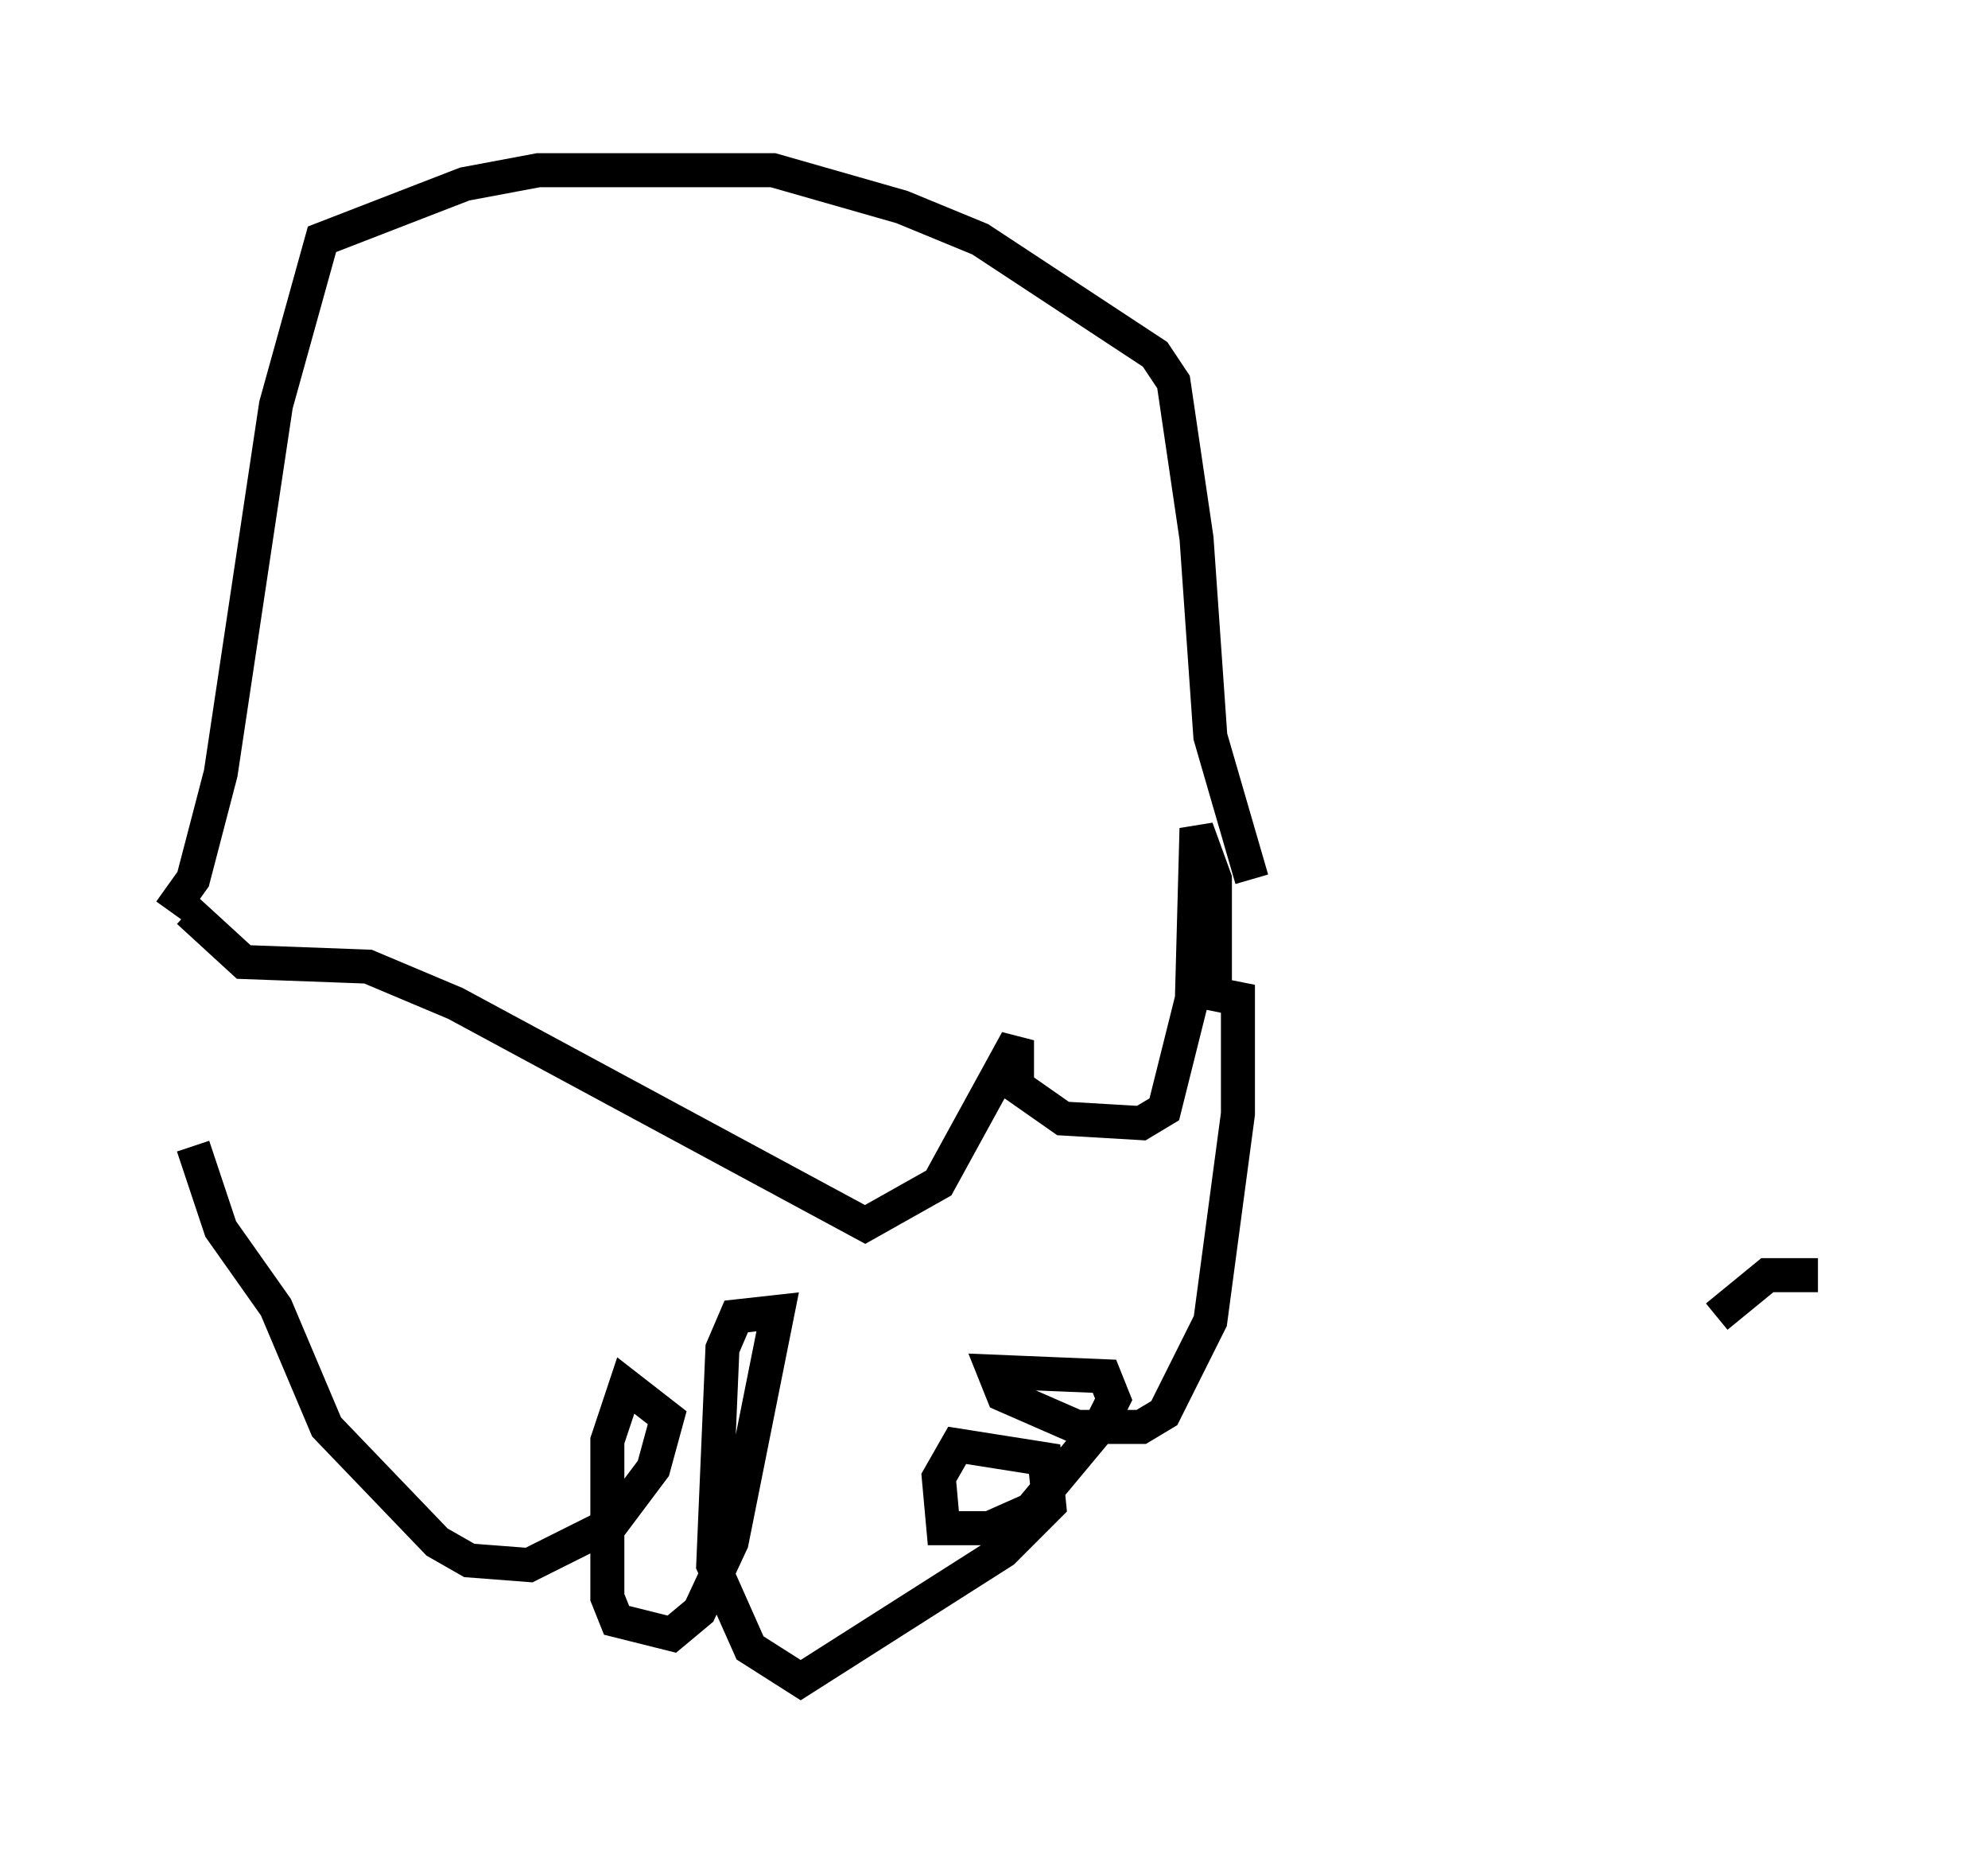 <?xml version="1.0" encoding="utf-8" ?>
<svg baseProfile="full" height="54.384" version="1.1" width="58.443" xmlns="http://www.w3.org/2000/svg" xmlns:ev="http://www.w3.org/2001/xml-events" xmlns:xlink="http://www.w3.org/1999/xlink"><defs /><rect fill="white" height="54.384" width="58.443" x="0" y="0" /><path d="M5.541, 28.004 m0.135, 5.683 l0.812, 2.436 1.624, 2.3 l1.488, 3.518 3.248, 3.383 l0.947, 0.541 1.759, 0.135 l2.436, -1.218 1.218, -1.624 l0.406, -1.488 -1.218, -0.947 l-0.541, 1.624 0.0, 4.601 l0.271, 0.677 1.624, 0.406 l0.812, -0.677 0.947, -2.03 l1.353, -6.766 -1.218, 0.135 l-0.406, 0.947 -0.271, 6.36 l1.083, 2.436 1.488, 0.947 l5.954, -3.789 1.353, -1.353 l-0.135, -1.353 -2.571, -0.406 l-0.541, 0.947 0.135, 1.488 l1.353, 0.0 1.218, -0.541 l2.03, -2.436 0.406, -0.812 l-0.271, -0.677 -3.248, -0.135 l0.271, 0.677 2.165, 0.947 l1.894, 0.0 0.677, -0.406 l1.353, -2.706 0.812, -6.089 l0.0, -3.383 -0.677, -0.135 l0.0, -3.383 -0.541, -1.488 l-0.135, 5.007 -0.812, 3.248 l-0.677, 0.406 -2.3, -0.135 l-1.353, -0.947 0.0, -1.353 l-2.3, 4.195 -2.165, 1.218 l-12.043, -6.495 -2.571, -1.083 l-3.654, -0.135 -1.624, -1.488 m-0.541, 0.0 l0.677, -0.947 0.812, -3.112 l1.624, -10.825 1.353, -4.871 l4.195, -1.624 2.165, -0.406 l6.901, 0.0 3.789, 1.083 l2.3, 0.947 5.142, 3.383 l0.541, 0.812 0.677, 4.601 l0.406, 5.819 1.218, 4.195 m16.644, 11.637 l-1.488, 0.0 -1.488, 1.218 " fill="none" stroke="black" stroke-width="1" /></svg>
